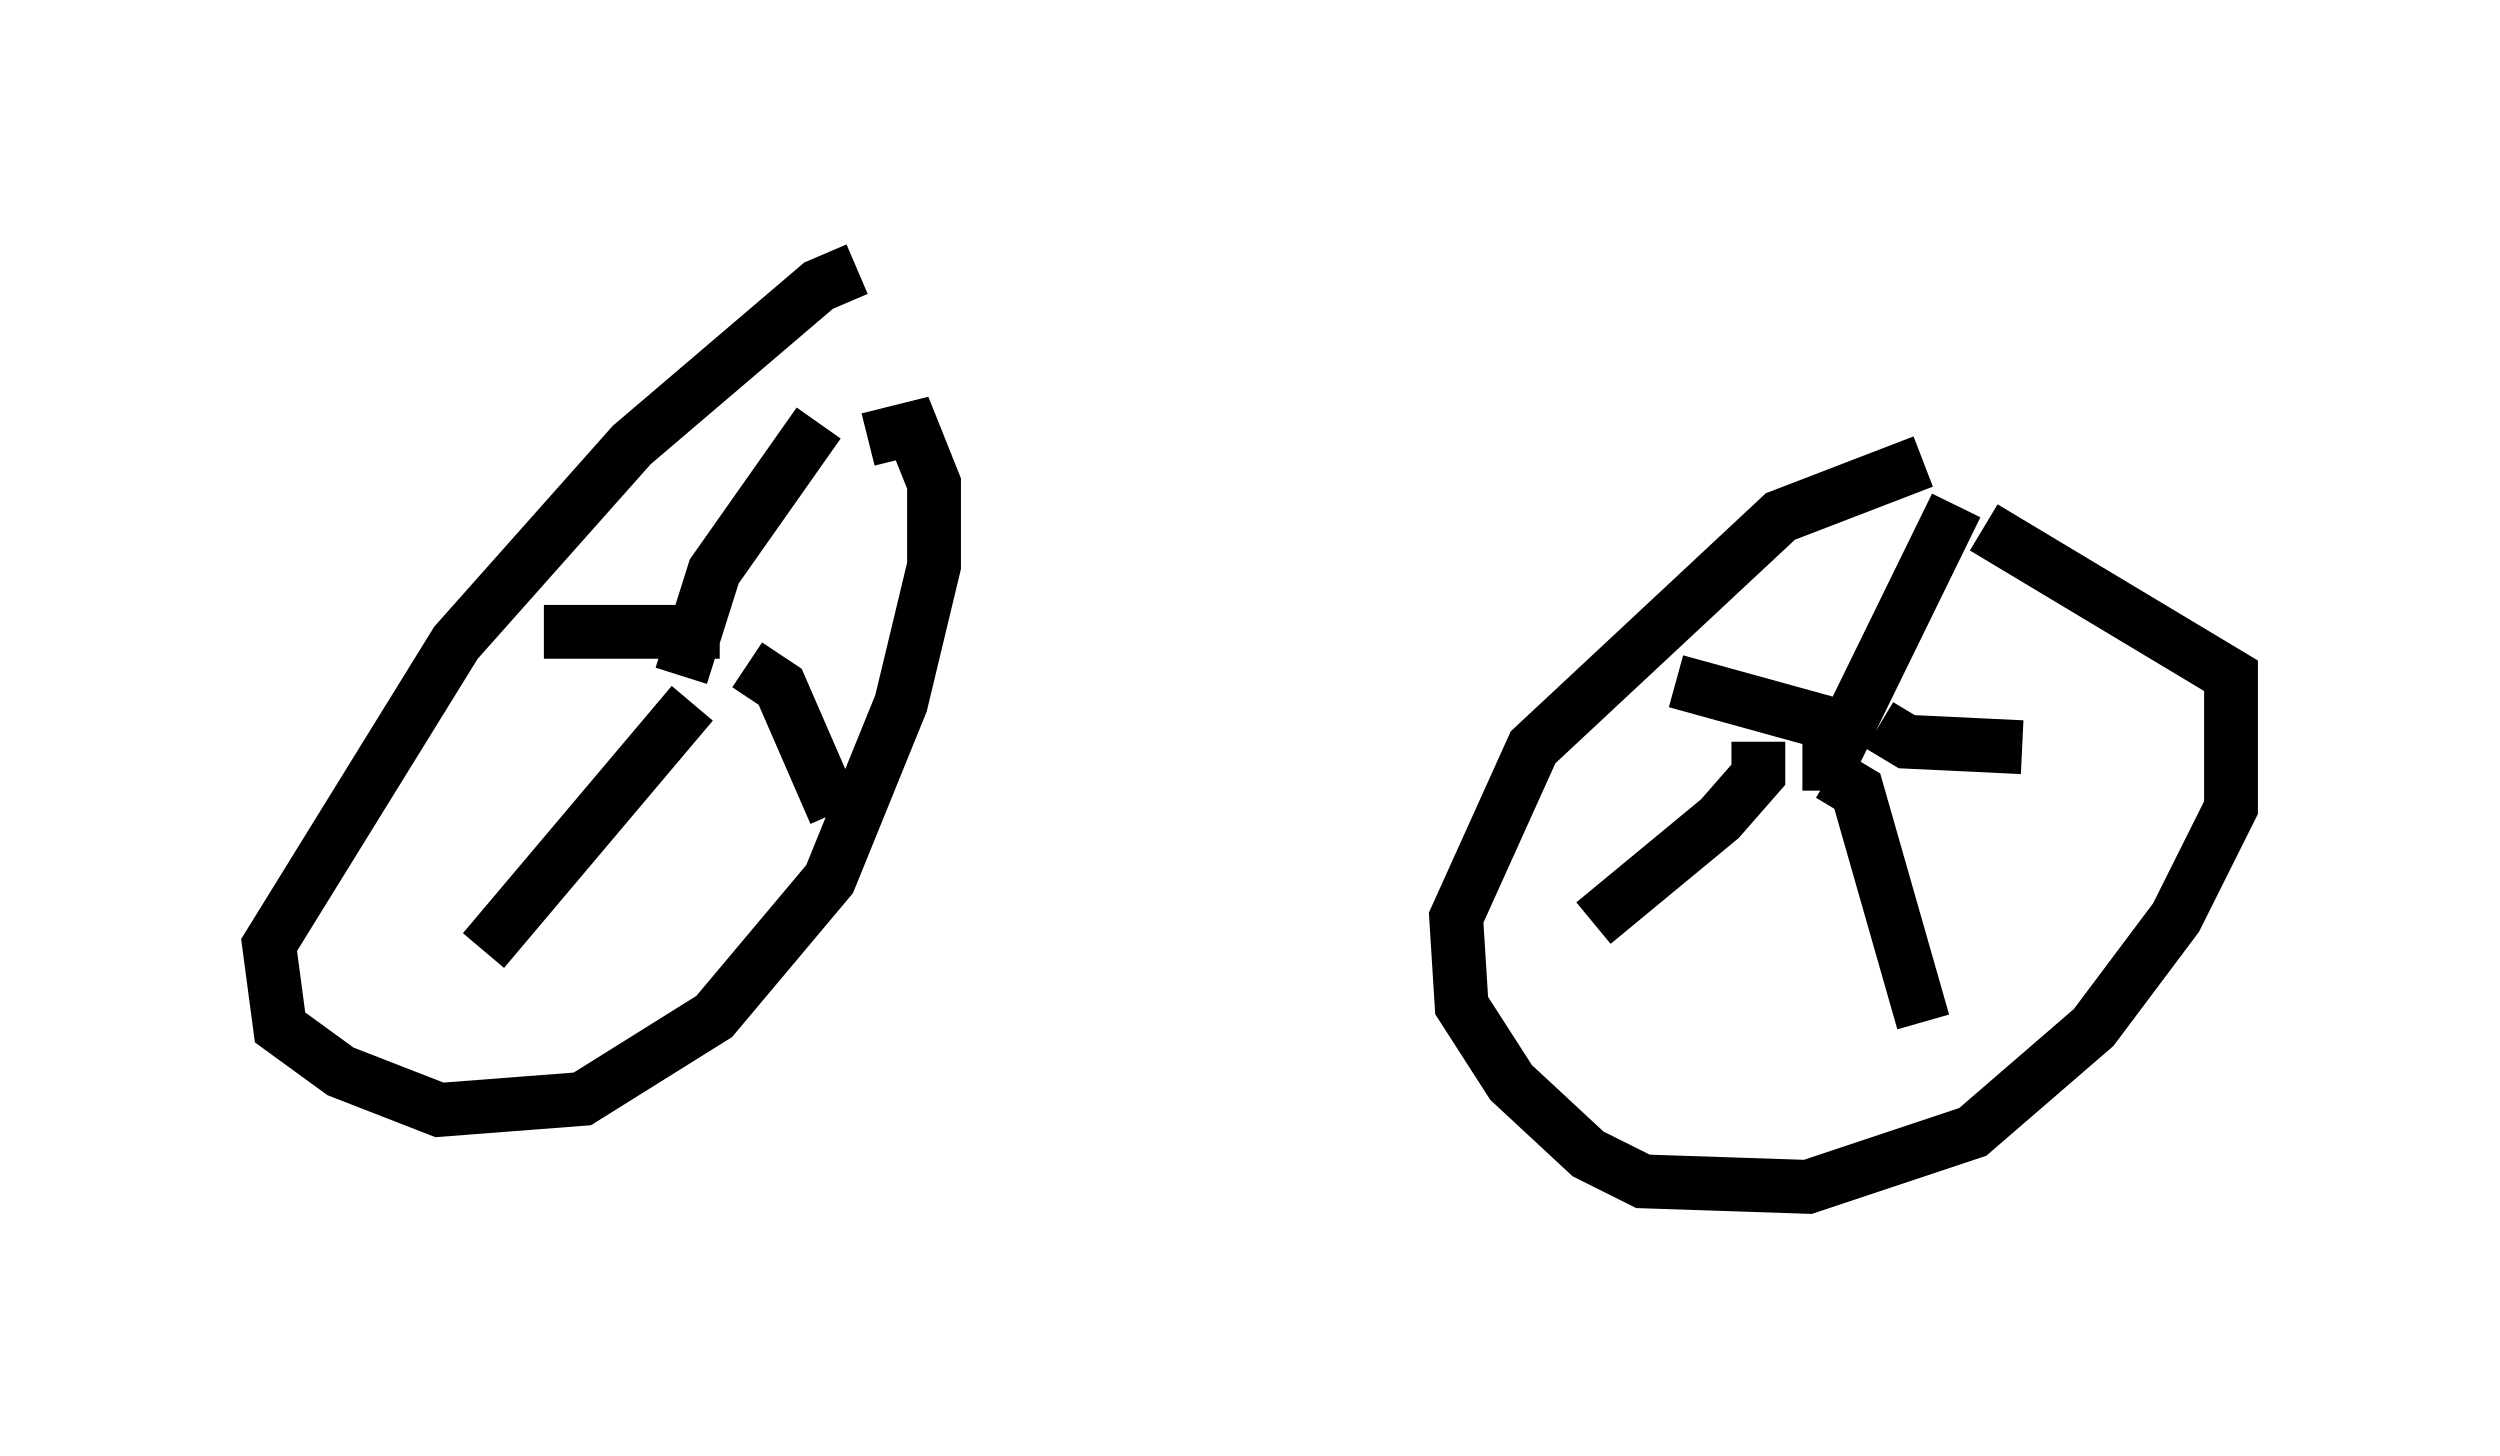 <?xml version="1.0" encoding="utf-8" ?>
<svg baseProfile="full" height="27.048" version="1.1" width="46.444" xmlns="http://www.w3.org/2000/svg" xmlns:ev="http://www.w3.org/2001/xml-events" xmlns:xlink="http://www.w3.org/1999/xlink"><defs /><rect fill="white" height="27.048" width="46.444" x="0" y="0" /><path d="M17.046, 5.408 m-1.123, -0.408 l-0.715, 0.306 -3.471, 2.96 l-3.267, 3.675 -3.471, 5.615 l0.204, 1.531 1.123, 0.817 l1.838, 0.715 2.654, -0.204 l2.45, -1.531 2.144, -2.552 l1.327, -3.267 0.613, -2.552 l0.0, -1.531 -0.408, -1.021 l-0.817, 0.204 m-3.471, 4.39 l0.613, -1.94 1.94, -2.756 m-1.838, 3.879 l-3.267, 0.0 m3.777, 0.613 l0.613, 0.408 1.021, 2.348 m-2.654, -2.042 l-3.879, 4.594 m4.288, -4.9 l0.0, 0.0 m22.459, -4.185 l-2.654, 1.021 -4.594, 4.288 l-1.429, 3.165 0.102, 1.633 l0.919, 1.429 1.429, 1.327 l1.021, 0.51 3.063, 0.102 l3.063, -1.021 2.246, -1.94 l1.531, -2.042 1.021, -2.042 l0.0, -2.45 -4.594, -2.756 m-3.369, 4.39 l0.51, 0.0 2.348, -4.798 m-2.246, 4.083 l-2.96, -0.817 m3.777, 0.817 l0.51, 0.306 2.144, 0.102 m-3.573, 0.51 l0.51, 0.306 1.225, 4.288 m-3.063, -5.206 l0.0, 0.613 -0.715, 0.817 l-2.348, 1.94 " fill="none" stroke="black" stroke-width="1" /></svg>